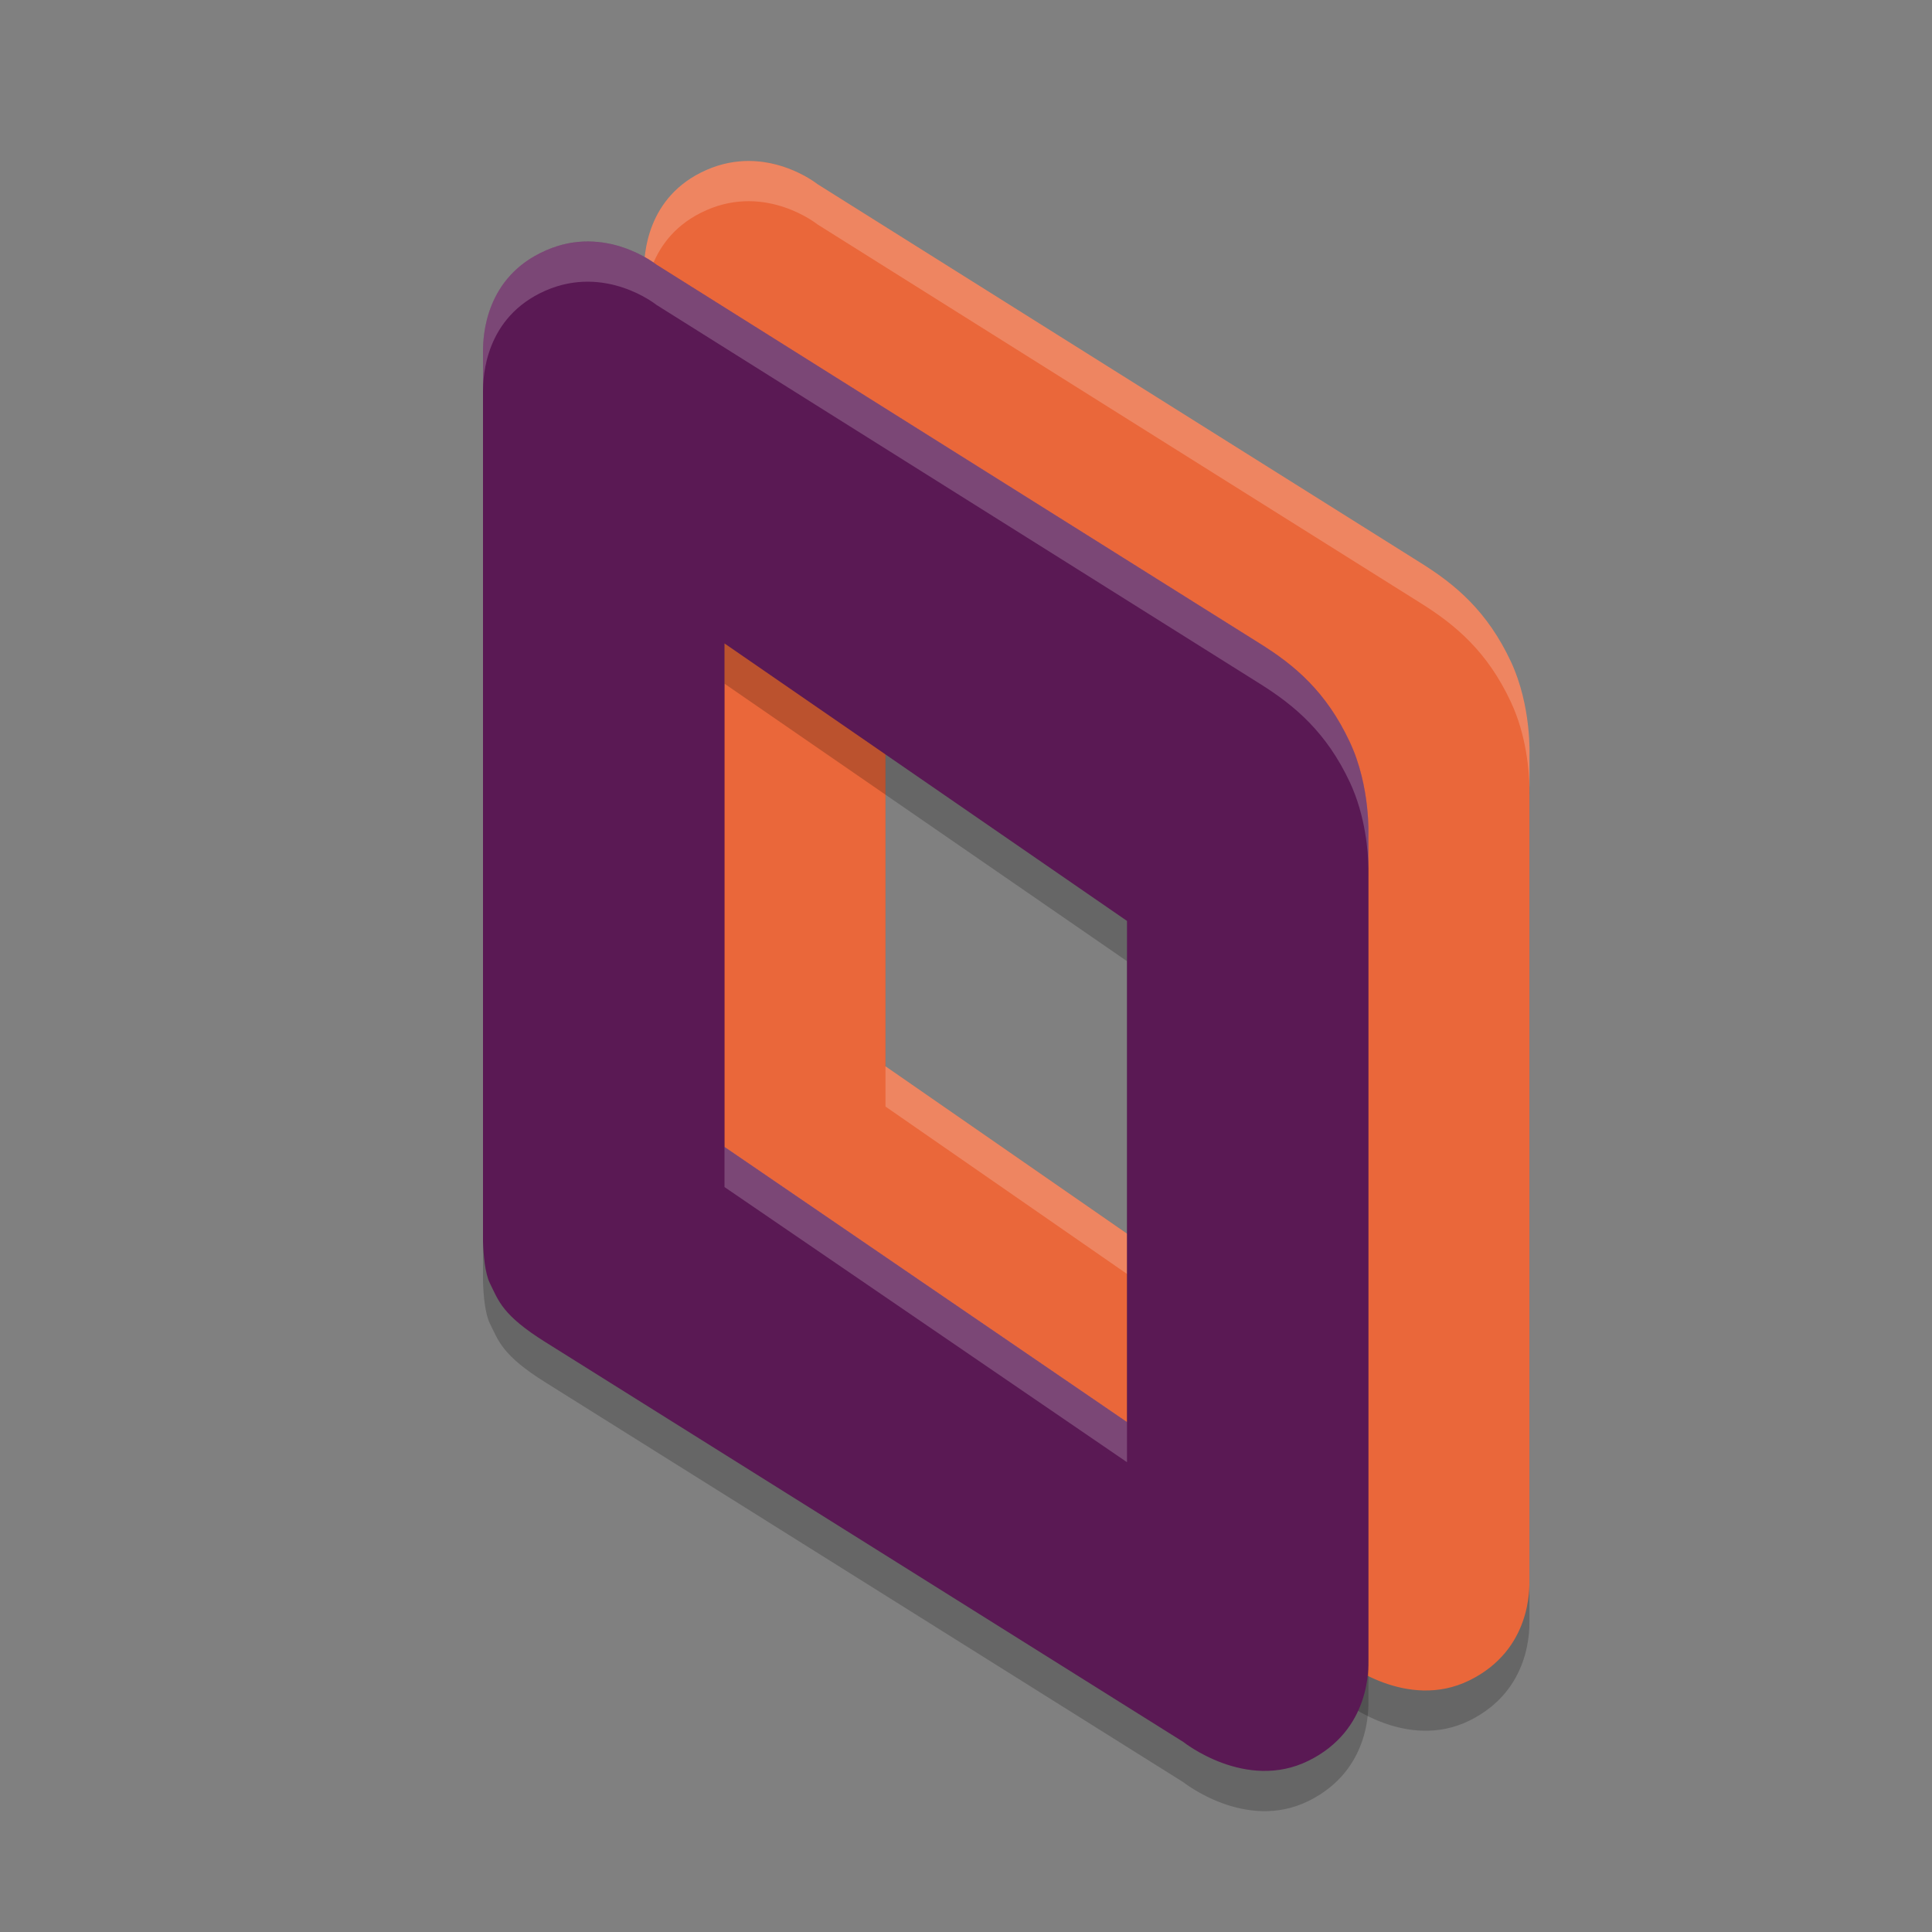 <svg xmlns="http://www.w3.org/2000/svg" width="24" height="24" version="1.1">
 <rect width="100%" height="100%" fill="#808080" stroke="none"/>
 <path style="opacity:0.2" d="m 8.775,16.173 c 0.54,0.337 7.926,4.968 7.926,4.968 0,0 0.772,0.616 1.551,0.234 0.778,-0.382 0.747,-1.156 0.747,-1.257 V 9.889 c 0,0 0.029,-0.614 -0.23,-1.169 C 18.477,8.094 18.081,7.762 17.649,7.493 17.217,7.223 10.154,2.787 10.154,2.787 c 0,0 -0.628,-0.506 -1.378,-0.175 C 8.025,2.942 8,3.676 8,3.869 V 14.93 c 0.005,0.167 0.024,0.388 0.086,0.512 0.107,0.216 0.149,0.393 0.689,0.73 z M 11,7.492 15.5,10.639 v 6.225 L 11,13.746 Z"/>
 <path fill="#ea673a" d="m 8.775,15.673 c 0.54,0.337 7.926,4.968 7.926,4.968 0,0 0.772,0.616 1.551,0.234 0.778,-0.382 0.747,-1.156 0.747,-1.257 V 9.389 c 0,0 0.029,-0.614 -0.23,-1.169 C 18.477,7.594 18.081,7.262 17.649,6.993 17.217,6.723 10.154,2.287 10.154,2.287 c 0,0 -0.628,-0.506 -1.378,-0.175 C 8.025,2.442 8,3.176 8,3.369 V 14.43 c 0.005,0.167 0.024,0.388 0.086,0.512 0.107,0.216 0.149,0.393 0.689,0.73 z M 11,6.992 15.5,10.139 v 6.225 L 11,13.246 Z"/>
 <path style="opacity:0.2;fill:#ffffff" d="M 9.307,2 C 9.142,1.999 8.963,2.029 8.775,2.111 8.025,2.442 8,3.176 8,3.369 v 0.5 c 0,-0.193 0.025,-0.928 0.775,-1.258 0.75,-0.33 1.379,0.176 1.379,0.176 0,0 7.062,4.435 7.494,4.705 0.432,0.27 0.829,0.602 1.121,1.229 C 18.964,9.137 18.996,9.586 19,9.785 V 9.389 c 0,0 0.028,-0.613 -0.23,-1.168 C 18.478,7.595 18.08,7.262 17.648,6.992 17.217,6.722 10.154,2.287 10.154,2.287 c 0,0 -0.355,-0.284 -0.848,-0.287 z M 11,13.246 v 0.5 l 4.5,3.119 v -0.5 z"/>
 <path style="opacity:0.2" d="m 6,15.916 c 0.005,0.167 0.024,0.402 0.086,0.526 0.108,0.216 0.15,0.393 0.689,0.73 0.54,0.337 7.926,4.968 7.926,4.968 0,0 0.772,0.616 1.551,0.234 0.778,-0.382 0.747,-1.156 0.747,-1.257 V 10.889 c 0,0 0.029,-0.614 -0.23,-1.169 C 16.477,9.094 16.081,8.762 15.649,8.493 15.217,8.223 8.154,3.787 8.154,3.787 c 0,0 -0.628,-0.506 -1.378,-0.175 C 6.025,3.942 6,4.676 6,4.869 Z m 3,-7.423 5,3.447 v 6.225 l -5,-3.418 z"/>
 <path style="fill:#5a1954" d="m 6,15.416 c 0.005,0.167 0.024,0.402 0.086,0.526 0.108,0.216 0.15,0.393 0.689,0.73 0.54,0.337 7.926,4.968 7.926,4.968 0,0 0.772,0.616 1.551,0.234 0.778,-0.382 0.747,-1.156 0.747,-1.257 V 10.389 c 0,0 0.029,-0.614 -0.23,-1.169 C 16.477,8.594 16.081,8.262 15.649,7.993 15.217,7.723 8.154,3.287 8.154,3.287 c 0,0 -0.628,-0.506 -1.378,-0.175 C 6.025,3.442 6,4.176 6,4.369 Z m 3,-7.423 5,3.447 v 6.225 l -5,-3.418 z"/>
 <path style="fill:#ffffff;opacity:0.2" d="M 7.309 3 C 7.144 2.999 6.963 3.029 6.775 3.111 C 6.024 3.442 6 4.176 6 4.369 L 6 4.869 C 6 4.676 6.024 3.942 6.775 3.611 C 7.526 3.281 8.154 3.787 8.154 3.787 C 8.154 3.787 15.217 8.222 15.648 8.492 C 16.08 8.762 16.478 9.095 16.77 9.721 C 16.964 10.137 16.996 10.586 17 10.785 L 17 10.389 C 17 10.389 17.028 9.776 16.77 9.221 C 16.478 8.595 16.08 8.262 15.648 7.992 C 15.217 7.722 8.154 3.287 8.154 3.287 C 8.154 3.287 7.802 3.003 7.309 3 z M 9 14.246 L 9 14.746 L 14 18.164 L 14 17.664 L 9 14.246 z"/>
</svg>
